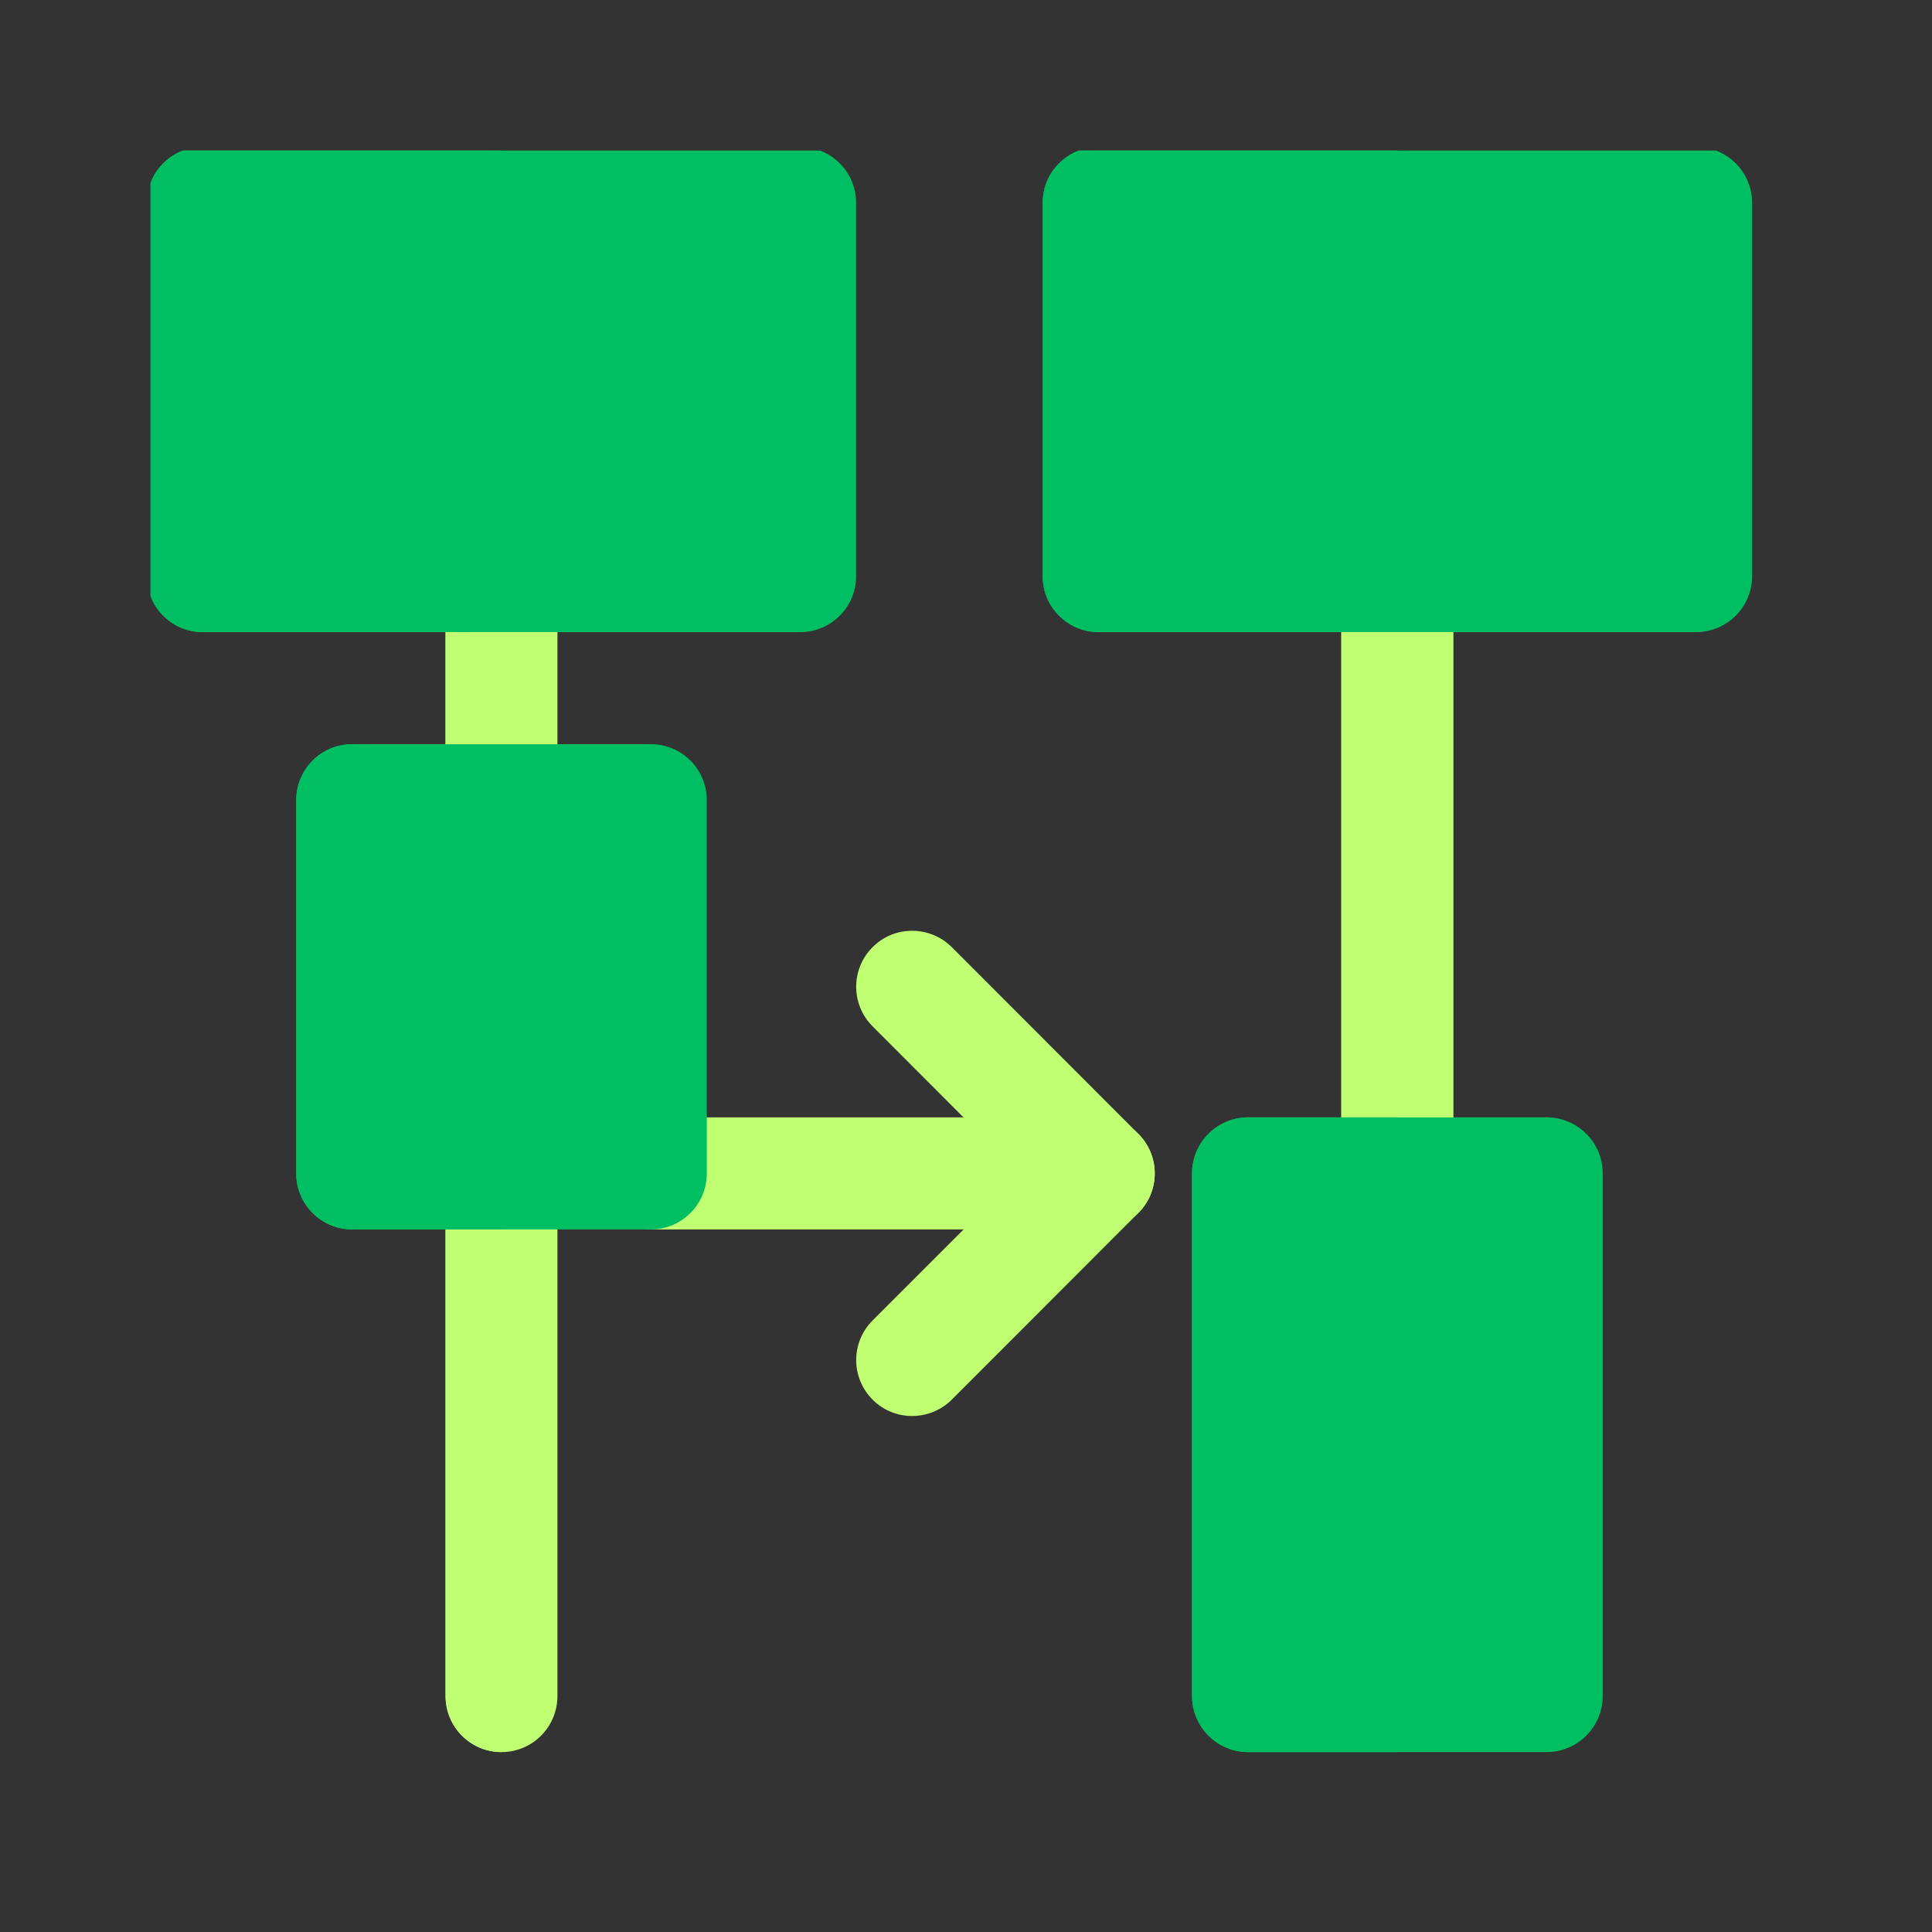 <svg xmlns="http://www.w3.org/2000/svg" xmlns:xlink="http://www.w3.org/1999/xlink" width="50" zoomAndPan="magnify" viewBox="0 0 37.5 37.5" height="50" preserveAspectRatio="xMidYMid meet" version="1.0"><rect x="0" y="0" width="37.5" height="37.5" fill="#333333" stroke="none"/><defs><clipPath id="6e16c4b446"><path d="M 8 10 L 11 10 L 11 34.008 L 8 34.008 Z M 8 10 " clip-rule="nonzero"/></clipPath><clipPath id="4217300e89"><path d="M 8 10 L 10 10 L 10 34.008 L 8 34.008 Z M 8 10 " clip-rule="nonzero"/></clipPath><clipPath id="c703495bce"><path d="M 2.922 2.922 L 17 2.922 L 17 13 L 2.922 13 Z M 2.922 2.922 " clip-rule="nonzero"/></clipPath><clipPath id="067e8d7fde"><path d="M 2.922 2.922 L 10 2.922 L 10 13 L 2.922 13 Z M 2.922 2.922 " clip-rule="nonzero"/></clipPath><clipPath id="89b921484a"><path d="M 23 21 L 32 21 L 32 34.008 L 23 34.008 Z M 23 21 " clip-rule="nonzero"/></clipPath><clipPath id="f5dcb331da"><path d="M 23 21 L 28 21 L 28 34.008 L 23 34.008 Z M 23 21 " clip-rule="nonzero"/></clipPath><clipPath id="eab5506f00"><path d="M 20 2.922 L 34.008 2.922 L 34.008 13 L 20 13 Z M 20 2.922 " clip-rule="nonzero"/></clipPath><clipPath id="5056b928b8"><path d="M 20 2.922 L 28 2.922 L 28 13 L 20 13 Z M 20 2.922 " clip-rule="nonzero"/></clipPath></defs><path fill="#c1ff72" d="M 27.121 10.098 C 27.723 10.098 28.211 10.582 28.211 11.184 L 28.211 22.777 C 28.211 23.375 27.723 23.863 27.121 23.863 C 26.523 23.863 26.035 23.375 26.035 22.777 L 26.035 11.184 C 26.035 10.582 26.523 10.098 27.121 10.098 Z M 27.121 10.098 " fill-opacity="1" fill-rule="evenodd"/><path fill="#c1ff72" d="M 27.121 10.098 C 26.523 10.098 26.035 10.582 26.035 11.184 L 26.035 22.777 C 26.035 23.375 26.523 23.863 27.121 23.863 Z M 27.121 10.098 " fill-opacity="1" fill-rule="evenodd"/><path fill="#c1ff72" d="M 11.547 22.777 C 11.547 22.176 12.031 21.688 12.633 21.688 L 21.328 21.688 C 21.926 21.688 22.414 22.176 22.414 22.777 C 22.414 23.375 21.926 23.863 21.328 23.863 L 12.633 23.863 C 12.031 23.863 11.547 23.375 11.547 22.777 Z M 11.547 22.777 " fill-opacity="1" fill-rule="evenodd"/><path fill="#c1ff72" d="M 16.938 18.383 C 17.359 17.961 18.047 17.961 18.473 18.383 L 22.094 22.008 C 22.52 22.434 22.52 23.121 22.094 23.543 L 18.473 27.168 C 18.047 27.59 17.359 27.59 16.938 27.168 C 16.512 26.742 16.512 26.055 16.938 25.629 L 19.789 22.777 L 16.938 19.922 C 16.512 19.496 16.512 18.809 16.938 18.383 Z M 16.938 18.383 " fill-opacity="1" fill-rule="evenodd"/><g clip-path="url(#6e16c4b446)"><path fill="#c1ff72" d="M 9.734 10.098 C 10.336 10.098 10.82 10.582 10.82 11.184 L 10.82 15.531 C 10.82 16.129 10.336 16.617 9.734 16.617 C 9.133 16.617 8.648 16.129 8.648 15.531 L 8.648 11.184 C 8.648 10.582 9.133 10.098 9.734 10.098 Z M 9.734 21.688 C 10.336 21.688 10.82 22.176 10.82 22.777 L 10.82 32.918 C 10.82 33.52 10.336 34.008 9.734 34.008 C 9.133 34.008 8.648 33.52 8.648 32.918 L 8.648 22.777 C 8.648 22.176 9.133 21.688 9.734 21.688 Z M 9.734 21.688 " fill-opacity="1" fill-rule="evenodd"/></g><g clip-path="url(#4217300e89)"><path fill="#c1ff72" d="M 9.734 21.688 C 9.133 21.688 8.648 22.176 8.648 22.777 L 8.648 32.918 C 8.648 33.52 9.133 34.008 9.734 34.008 Z M 9.734 10.098 C 9.133 10.098 8.648 10.582 8.648 11.184 L 8.648 15.531 C 8.648 16.129 9.133 16.617 9.734 16.617 Z M 9.734 10.098 " fill-opacity="1" fill-rule="evenodd"/></g><path fill="#00bf63" d="M 6.836 14.445 C 6.234 14.445 5.75 14.93 5.75 15.531 L 5.75 22.777 C 5.75 23.375 6.234 23.863 6.836 23.863 L 12.633 23.863 C 13.234 23.863 13.719 23.375 13.719 22.777 L 13.719 15.531 C 13.719 14.93 13.234 14.445 12.633 14.445 Z M 6.836 14.445 " fill-opacity="1" fill-rule="nonzero"/><path fill="#00bf63" d="M 9.734 14.445 L 9.734 23.863 L 6.836 23.863 C 6.234 23.863 5.75 23.375 5.75 22.777 L 5.75 15.531 C 5.75 14.93 6.234 14.445 6.836 14.445 Z M 9.734 14.445 " fill-opacity="1" fill-rule="evenodd"/><g clip-path="url(#c703495bce)"><path fill="#00bf63" d="M 3.938 2.852 C 3.336 2.852 2.852 3.336 2.852 3.938 L 2.852 11.184 C 2.852 11.785 3.336 12.27 3.938 12.27 L 15.531 12.27 C 16.129 12.27 16.617 11.785 16.617 11.184 L 16.617 3.938 C 16.617 3.336 16.129 2.852 15.531 2.852 Z M 3.938 2.852 " fill-opacity="1" fill-rule="nonzero"/></g><g clip-path="url(#067e8d7fde)"><path fill="#00bf63" d="M 9.734 2.852 L 9.734 12.27 L 3.938 12.27 C 3.336 12.27 2.852 11.785 2.852 11.184 L 2.852 3.938 C 2.852 3.336 3.336 2.852 3.938 2.852 Z M 9.734 2.852 " fill-opacity="1" fill-rule="evenodd"/></g><g clip-path="url(#89b921484a)"><path fill="#00bf63" d="M 24.227 21.688 C 23.625 21.688 23.137 22.176 23.137 22.777 L 23.137 32.918 C 23.137 33.52 23.625 34.008 24.227 34.008 L 30.02 34.008 C 30.621 34.008 31.109 33.52 31.109 32.918 L 31.109 22.777 C 31.109 22.176 30.621 21.688 30.02 21.688 Z M 24.227 21.688 " fill-opacity="1" fill-rule="nonzero"/></g><g clip-path="url(#f5dcb331da)"><path fill="#00bf63" d="M 27.121 21.688 L 27.121 34.008 L 24.227 34.008 C 23.625 34.008 23.137 33.52 23.137 32.918 L 23.137 22.777 C 23.137 22.176 23.625 21.688 24.227 21.688 Z M 27.121 21.688 " fill-opacity="1" fill-rule="evenodd"/></g><g clip-path="url(#eab5506f00)"><path fill="#00bf63" d="M 21.328 2.852 C 20.727 2.852 20.238 3.336 20.238 3.938 L 20.238 11.184 C 20.238 11.785 20.727 12.27 21.328 12.27 L 32.918 12.27 C 33.52 12.27 34.008 11.785 34.008 11.184 L 34.008 3.938 C 34.008 3.336 33.52 2.852 32.918 2.852 Z M 21.328 2.852 " fill-opacity="1" fill-rule="nonzero"/></g><g clip-path="url(#5056b928b8)"><path fill="#00bf63" d="M 27.121 2.852 L 27.121 12.27 L 21.328 12.27 C 20.727 12.27 20.238 11.785 20.238 11.184 L 20.238 3.938 C 20.238 3.336 20.727 2.852 21.328 2.852 Z M 27.121 2.852 " fill-opacity="1" fill-rule="evenodd"/></g></svg>